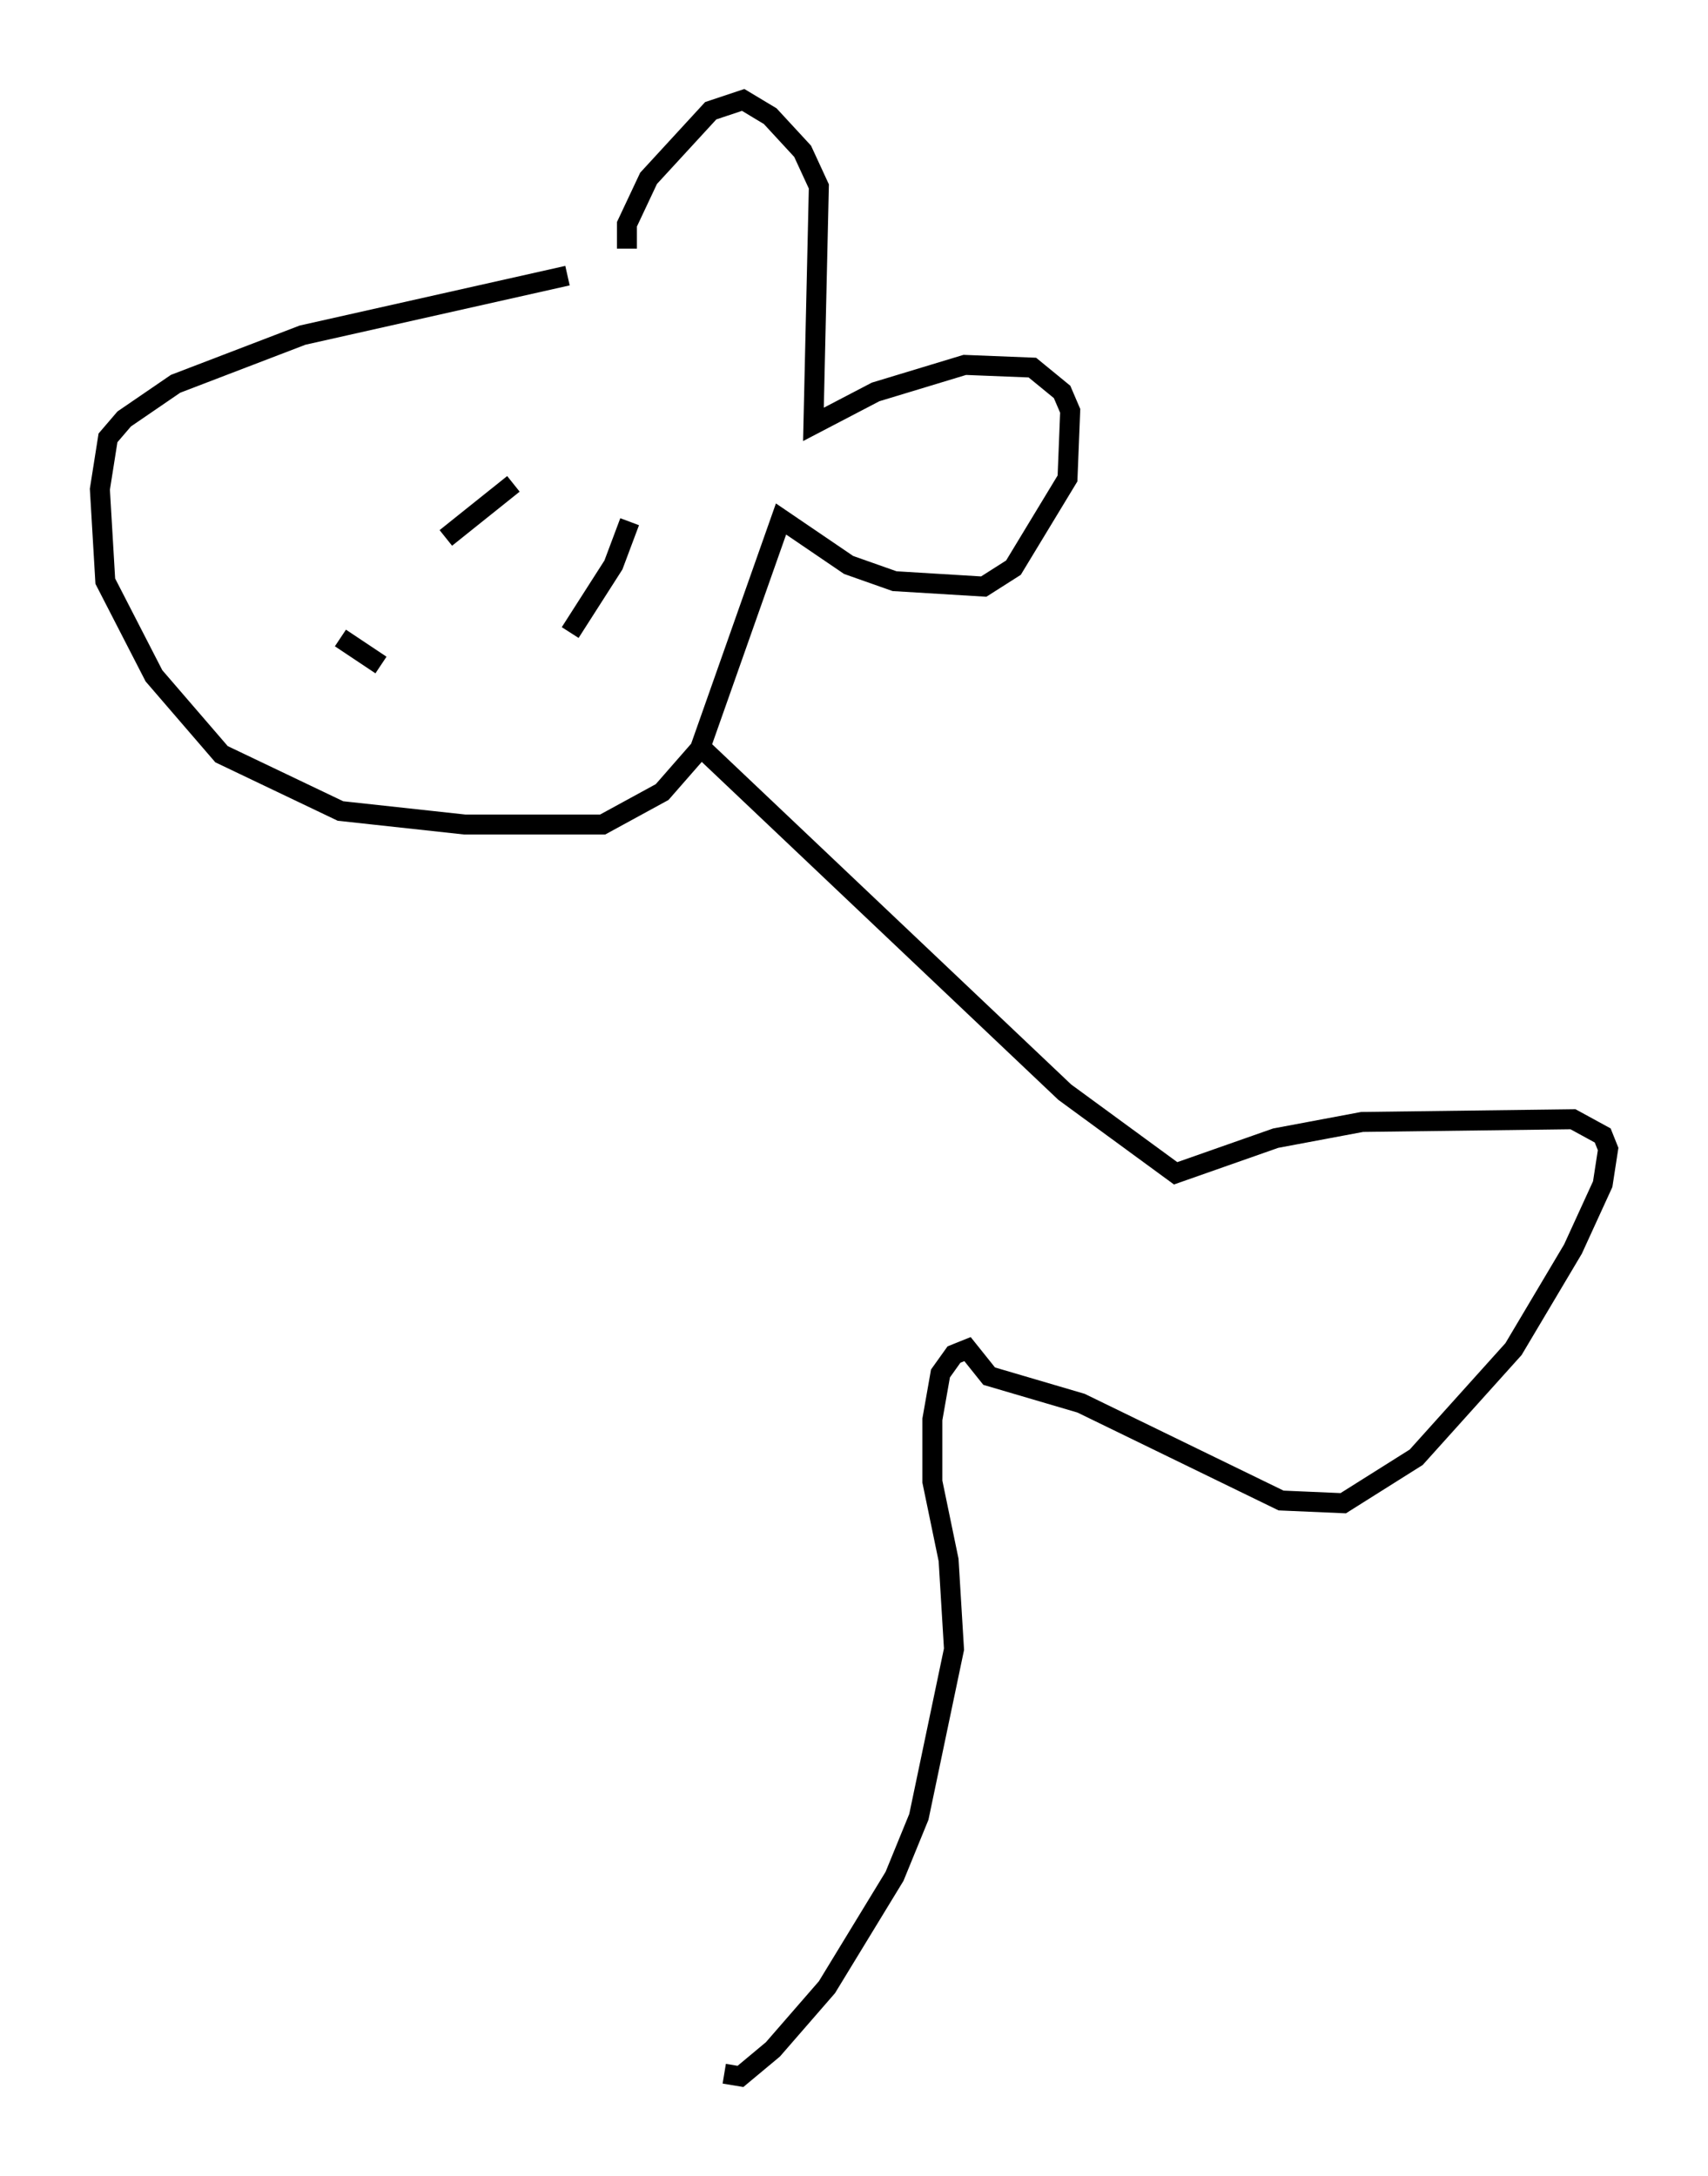 <?xml version="1.0" encoding="utf-8" ?>
<svg baseProfile="full" height="108.916" version="1.1" width="85.507" xmlns="http://www.w3.org/2000/svg" xmlns:ev="http://www.w3.org/2001/xml-events" xmlns:xlink="http://www.w3.org/1999/xlink"><defs /><rect fill="white" height="108.916" width="85.507" x="0" y="0" /><path d="M32.875, 13.66 m-4.465, 0.135 l-13.261, 2.977 -6.36, 2.436 l-2.571, 1.759 -0.812, 0.947 l-0.406, 2.571 0.271, 4.601 l2.436, 4.736 3.383, 3.924 l5.954, 2.842 6.225, 0.677 l6.901, 0.0 2.977, -1.624 l1.894, -2.165 4.059, -11.502 l3.383, 2.3 2.3, 0.812 l4.465, 0.271 1.488, -0.947 l2.706, -4.465 0.135, -3.383 l-0.406, -0.947 -1.488, -1.218 l-3.383, -0.135 -4.465, 1.353 l-3.112, 1.624 0.271, -11.908 l-0.812, -1.759 -1.624, -1.759 l-1.353, -0.812 -1.624, 0.541 l-3.112, 3.383 -1.083, 2.3 l0.0, 1.218 m-5.683, 11.773 l-3.383, 2.706 m9.202, -0.812 l-0.812, 2.165 -2.165, 3.383 m-11.502, 0.271 l2.03, 1.353 m16.238, 4.33 l17.997, 17.05 5.548, 4.059 l5.007, -1.759 4.33, -0.812 l10.555, -0.135 1.488, 0.812 l0.271, 0.677 -0.271, 1.759 l-1.488, 3.248 -2.977, 5.007 l-4.871, 5.413 -3.654, 2.3 l-3.112, -0.135 -10.013, -4.871 l-4.601, -1.353 -1.083, -1.353 l-0.677, 0.271 -0.677, 0.947 l-0.406, 2.3 0.0, 3.112 l0.812, 3.924 0.271, 4.465 l-1.759, 8.39 -1.218, 2.977 l-3.383, 5.548 -2.706, 3.112 l-1.624, 1.353 -0.812, -0.135 " fill="none" stroke="black" stroke-width="1" /></svg>